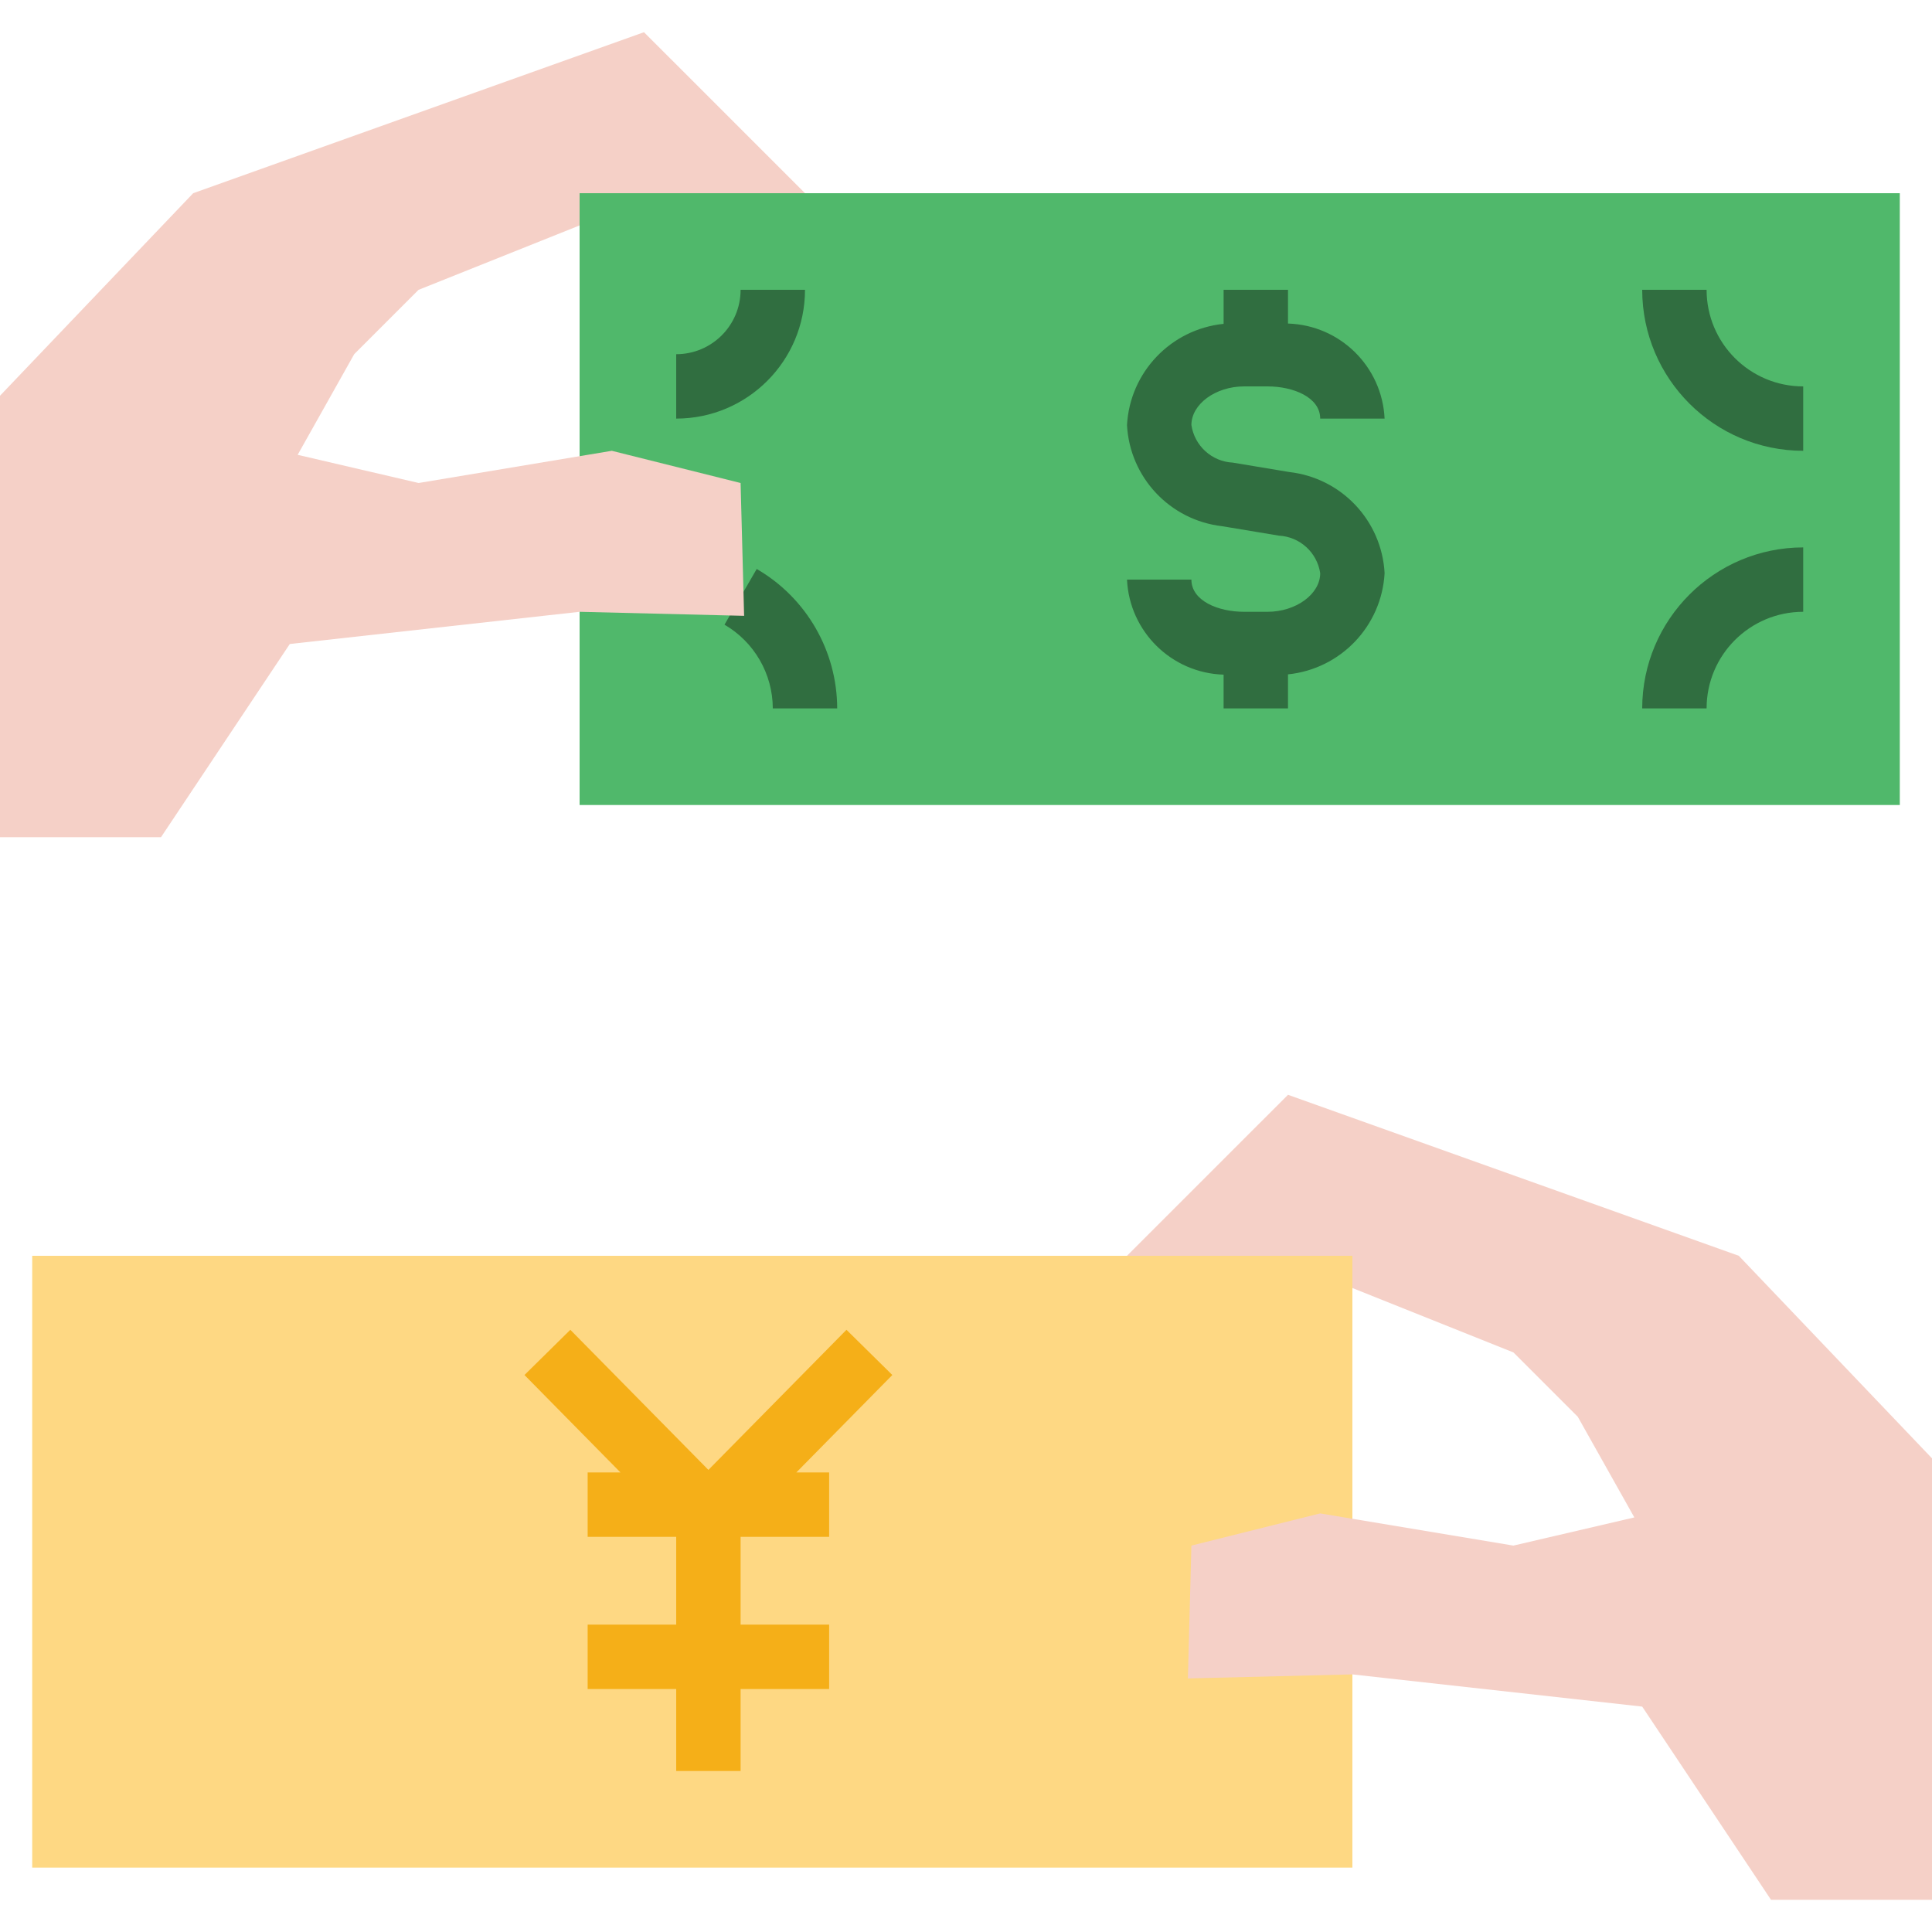 <?xml version="1.0" encoding="iso-8859-1"?>
<!-- Generator: Adobe Illustrator 21.0.0, SVG Export Plug-In . SVG Version: 6.00 Build 0)  -->
<svg xmlns="http://www.w3.org/2000/svg" xmlns:xlink="http://www.w3.org/1999/xlink" version="1.1" id="Capa_1" x="0px" y="0px" viewBox="0 0 60 60" style="enable-background:new 0 0 60 60;" xml:space="preserve" width="512" height="512">
<g>
	<g>
		<polyline style="fill:#50B86B;" points="18,14 18,6 59,6 59,25 18,25 18,20   "/>
	</g>
	<g>
		<path style="fill:#306E40;" d="M40.044,14.66l-1.759-0.293C37.633,14.334,37.096,13.845,37,13.2c0-0.649,0.75-1.2,1.638-1.2h0.724    C40.176,12,41,12.344,41,13h2c-0.076-1.616-1.383-2.902-3-2.952V9h-2v1.057c-1.637,0.168-2.909,1.5-3,3.143    c0.086,1.629,1.336,2.957,2.956,3.142l1.759,0.293c0.651,0.033,1.188,0.52,1.285,1.165c0,0.649-0.75,1.2-1.638,1.2h-0.724    C37.824,19,37,18.656,37,18h-2c0.076,1.616,1.383,2.902,3,2.952V22h2v-1.057c1.637-0.168,2.909-1.5,3-3.143    C42.913,16.172,41.664,14.845,40.044,14.66z"/>
	</g>
	<g>
		<polyline style="fill:#FED883;" points="42,46 42,39 1,39 1,58 42,58 42,53   "/>
	</g>
	<g>
		<polygon style="fill:#F5AF18;" points="27.712,42.702 26.288,41.298 22,45.649 17.712,41.298 16.288,42.702 19.269,45.728     18.25,45.728 18.25,47.728 21,47.728 21,50.454 18.25,50.454 18.25,52.454 21,52.454 21,55 23,55 23,52.454 25.75,52.454     25.75,50.454 23,50.454 23,47.728 25.75,47.728 25.75,45.728 24.731,45.728   "/>
	</g>
	<g>
		<path style="fill:#306E40;" d="M21,13v-2c1.105,0,2-0.895,2-2h2C25,11.209,23.209,13,21,13z"/>
	</g>
	<g>
		<path style="fill:#306E40;" d="M56,14c-2.76-0.003-4.997-2.24-5-5h2c0,1.657,1.343,3,3,3V14z"/>
	</g>
	<g>
		<path style="fill:#306E40;" d="M53,22h-2c0.003-2.76,2.24-4.997,5-5v2C54.343,19,53,20.343,53,22z"/>
	</g>
	<g>
		<path style="fill:#306E40;" d="M26,22h-2c-0.003-1.072-0.574-2.061-1.5-2.6l1-1.73C25.044,18.566,25.996,20.215,26,22z"/>
	</g>
	<g>
		<polygon style="fill:#F5D0C7;" points="42,40 47,42 49,44 50.756,47.125 47,48 41,47 37,48 36.891,52.125 42,52 51,53 55,59     60,59 60,45.29 54,39 40,34 35,39 42,39   "/>
	</g>
	<g>
		<polygon style="fill:#F5D0C7;" points="18,7 13,9 11,11 9.244,14.125 13,15 19,14 23,15 23.109,19.125 18,19 9,20 5,26 0,26     0,12.29 6,6 20,1 25,6 18,6   "/>
	</g>
</g>

</svg>

<!--https://www.flaticon.com/free-icon/exchange_814889?related_item_id=669843&term=currency-->
